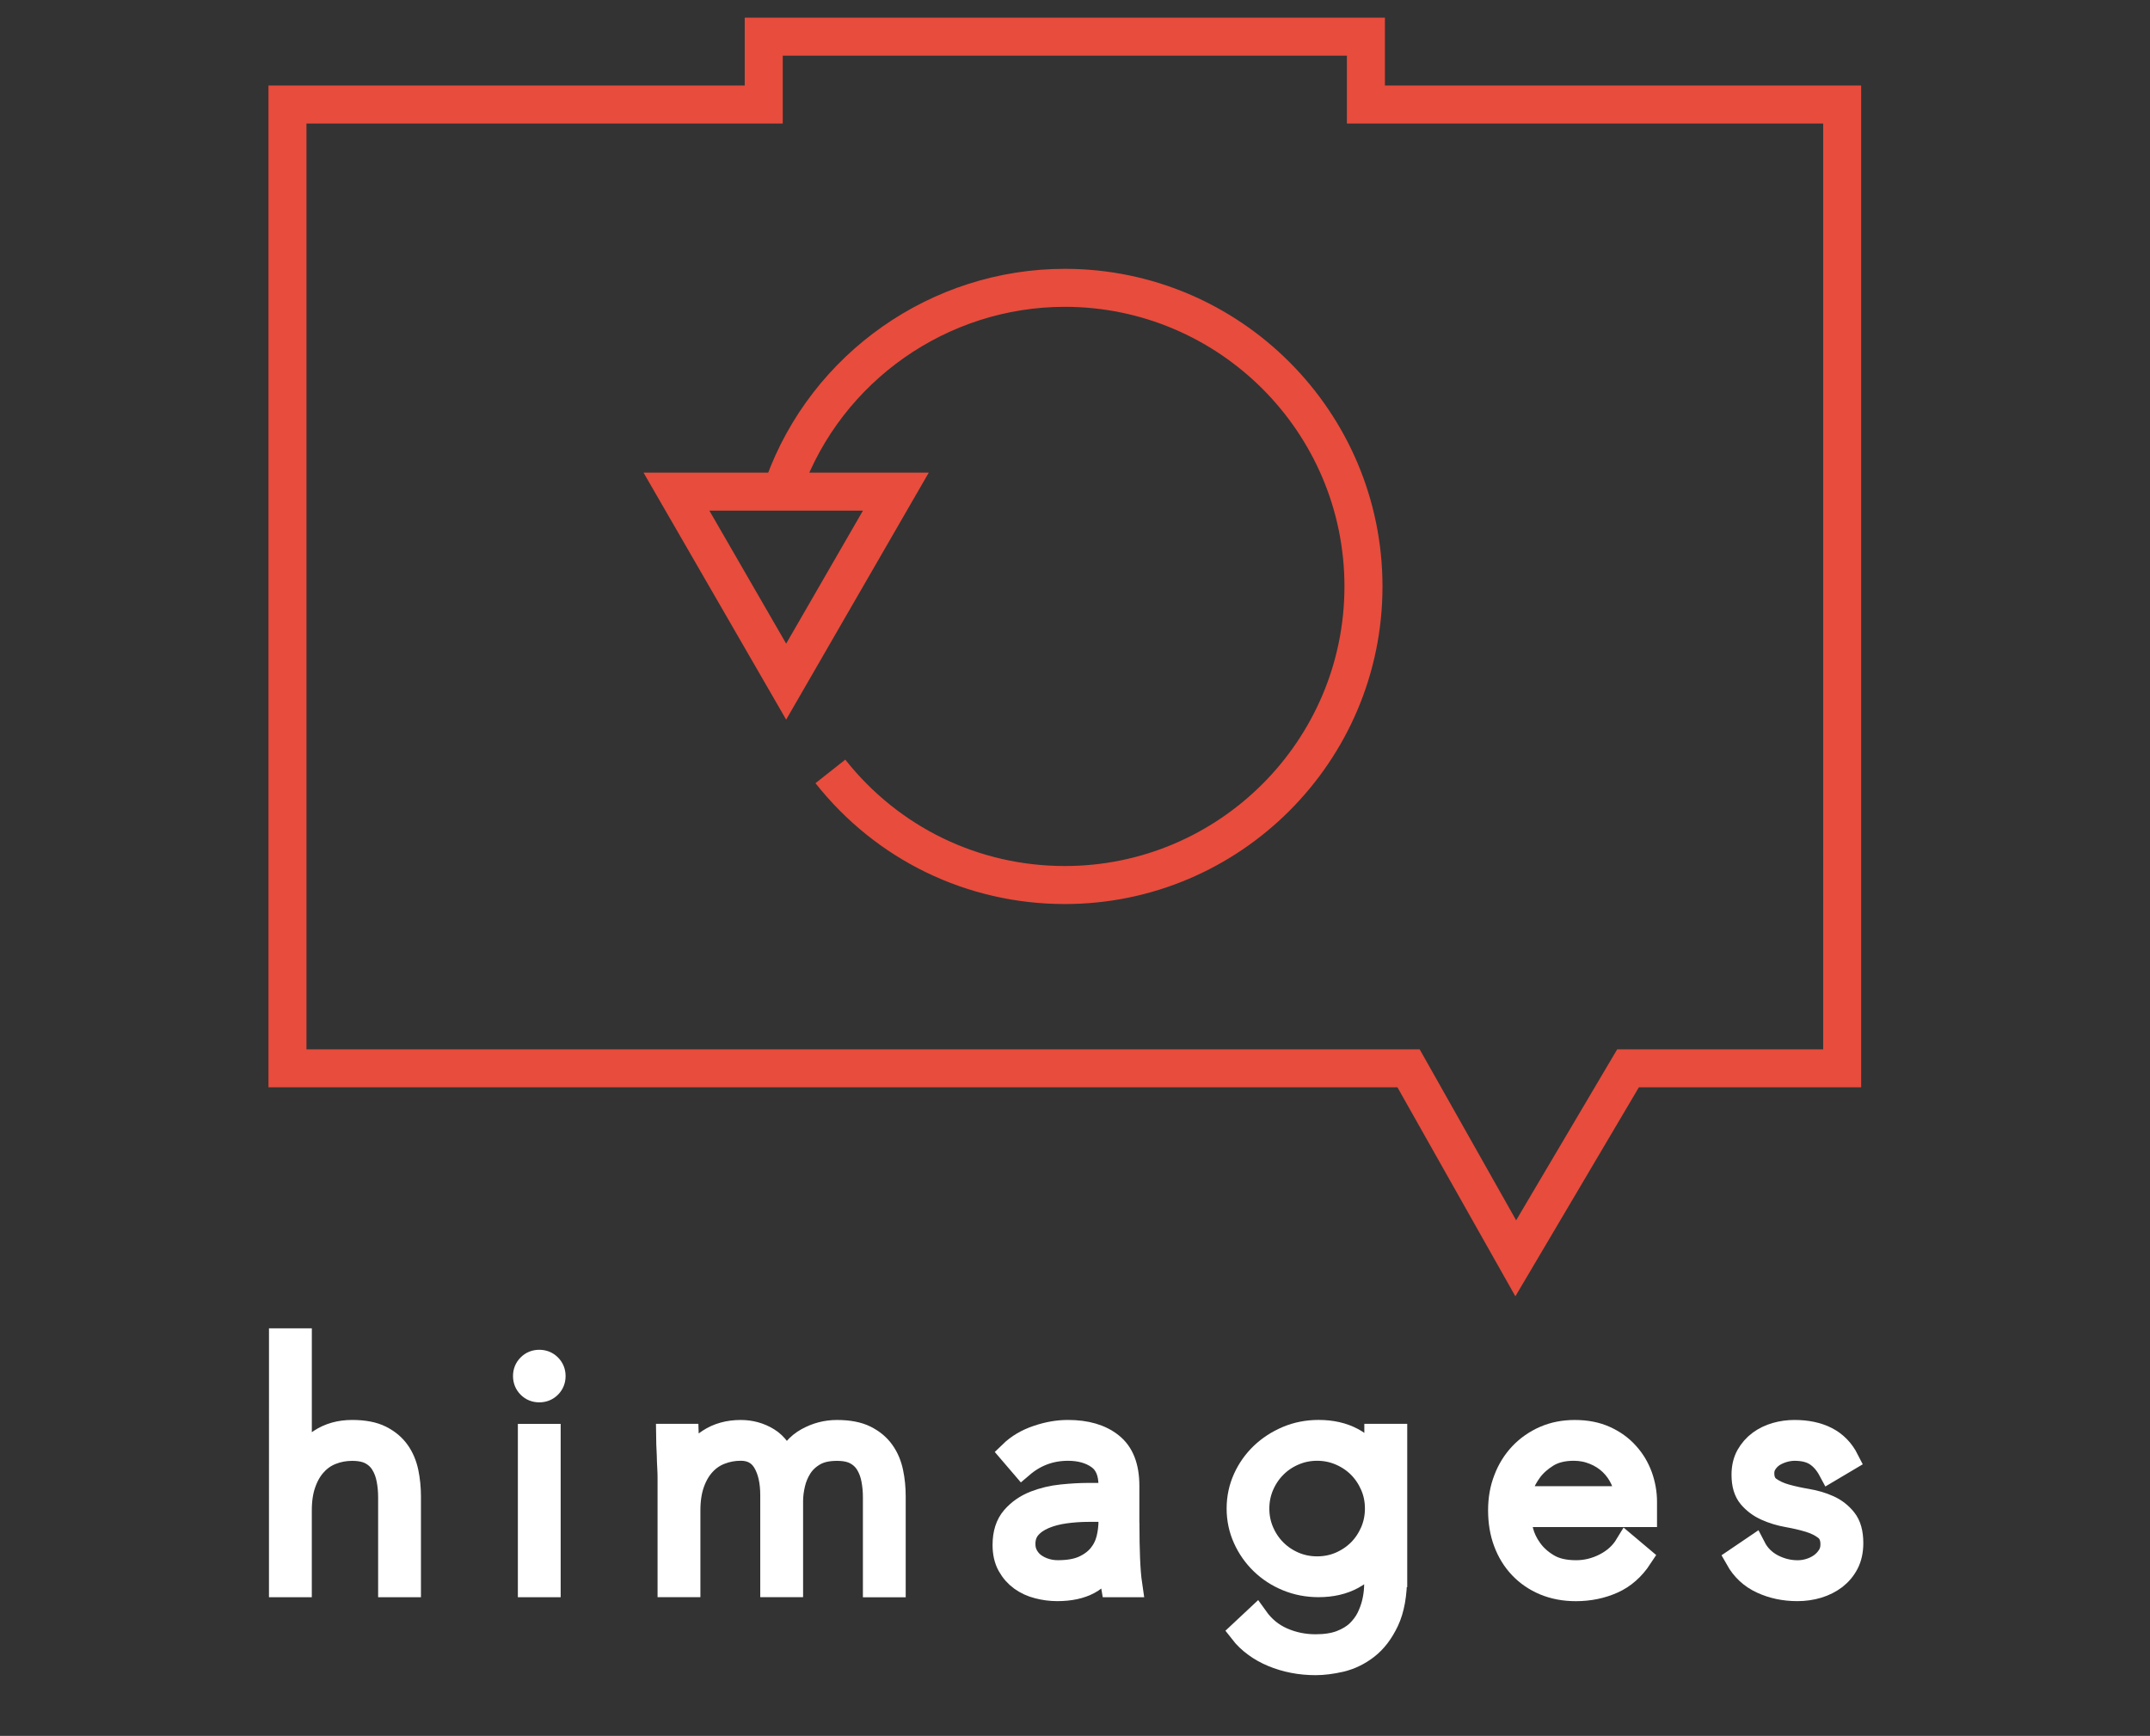 <?xml version="1.0" encoding="utf-8"?>
<!-- Generator: Adobe Illustrator 16.0.0, SVG Export Plug-In . SVG Version: 6.00 Build 0)  -->
<!DOCTYPE svg PUBLIC "-//W3C//DTD SVG 1.1//EN" "http://www.w3.org/Graphics/SVG/1.1/DTD/svg11.dtd">
<svg version="1.1" xmlns="http://www.w3.org/2000/svg" xmlns:xlink="http://www.w3.org/1999/xlink" x="0px" y="0px"
	 width="101.333px" height="81.832px" viewBox="0 0 101.333 81.832" enable-background="new 0 0 101.333 81.832"
	 xml:space="preserve">
<rect x="0" y="0" width="101.333" height="81.832" fill="#333333" stroke="none"/>
<g id="Calque_2_1_" display="none">
	<rect x="-7" y="-6.584" display="inline" stroke="#FFFFFF" stroke-miterlimit="10" width="122.833" height="94.833"/>
</g>
<g id="Calque_1">
	<g id="Calque_2" display="none">
		<rect x="-23.833" y="-18.668" display="inline" fill="#181910" width="142.25" height="114.5"/>
	</g>
	<g id="Calque_1_1_">
		<path fill="#E84C3C" d="M71.422,61.109l-5.559-9.853H12.653V4.032H35.1v-3.2h30.174v3.2h22.445v47.225H77.243L71.422,61.109z
			 M14.444,49.466h52.467l4.547,8.06l4.763-8.06h9.708V5.823H63.482v-3.2h-26.59v3.2H14.444V49.466z M50.187,42.617
			c-4.608,0-8.892-2.077-11.753-5.697l1.406-1.11c2.519,3.188,6.29,5.015,10.347,5.015c7.267,0,13.179-5.913,13.179-13.18
			c0-7.268-5.912-13.181-13.179-13.181c-5.529,0-10.511,3.491-12.394,8.688l-1.685-0.611c2.141-5.902,7.798-9.868,14.079-9.868
			c8.254,0,14.972,6.717,14.972,14.973C65.159,35.9,58.441,42.617,50.187,42.617z"/>
		<path fill="#E84C3C" d="M37.053,33.924l-6.722-11.643h13.443L37.053,33.924z M33.434,24.072l3.619,6.27l3.619-6.27H33.434z"/>
		<g>
			<path fill="#FFFFFF" stroke="#FFFFFF" stroke-width="1.1" stroke-miterlimit="10" d="M13.228,63.169h0.919v5.742h0.03
				c0.184-0.388,0.49-0.721,0.918-1.003c0.429-0.281,0.929-0.42,1.5-0.42c0.552,0,1,0.084,1.348,0.258
				c0.347,0.175,0.62,0.402,0.82,0.684c0.198,0.278,0.335,0.604,0.413,0.971c0.075,0.367,0.114,0.744,0.114,1.133v4.212h-0.918
				V70.58c0-0.286-0.025-0.563-0.077-0.833c-0.051-0.271-0.14-0.517-0.268-0.726c-0.128-0.217-0.306-0.39-0.535-0.515
				c-0.23-0.128-0.528-0.19-0.896-0.19c-0.336,0-0.657,0.058-0.958,0.176c-0.3,0.115-0.562,0.295-0.78,0.537
				c-0.22,0.238-0.393,0.539-0.52,0.9c-0.129,0.362-0.192,0.789-0.192,1.279v3.536h-0.919L13.228,63.169L13.228,63.169z"/>
			<path fill="#FFFFFF" stroke="#FFFFFF" stroke-width="1.1" stroke-miterlimit="10" d="M24.729,64.869
				c0-0.195,0.065-0.356,0.199-0.49c0.131-0.132,0.294-0.199,0.489-0.199c0.194,0,0.358,0.066,0.491,0.199
				c0.133,0.134,0.199,0.295,0.199,0.49c0,0.194-0.066,0.357-0.199,0.491c-0.132,0.132-0.296,0.198-0.491,0.198
				c-0.194,0-0.357-0.066-0.489-0.198C24.795,65.225,24.729,65.063,24.729,64.869z M24.958,67.672h0.917v7.073h-0.917V67.672z"/>
			<path fill="#FFFFFF" stroke="#FFFFFF" stroke-width="1.1" stroke-miterlimit="10" d="M31.542,69.663
				c0-0.134-0.005-0.294-0.015-0.484c-0.011-0.187-0.019-0.38-0.022-0.576c-0.005-0.192-0.014-0.374-0.024-0.542
				c-0.009-0.168-0.014-0.299-0.014-0.39h0.919c0.01,0.265,0.018,0.52,0.023,0.765c0.004,0.245,0.017,0.403,0.037,0.475h0.047
				c0.184-0.388,0.49-0.722,0.918-1.003s0.929-0.419,1.5-0.419c0.47,0,0.899,0.118,1.286,0.357c0.387,0.24,0.668,0.632,0.841,1.175
				c0.226-0.532,0.56-0.921,1.003-1.166c0.444-0.246,0.912-0.366,1.401-0.366c0.553,0,1,0.084,1.348,0.258
				c0.347,0.175,0.621,0.402,0.819,0.684c0.2,0.278,0.337,0.604,0.414,0.971c0.077,0.367,0.114,0.744,0.114,1.133v4.212H41.22V70.58
				c0-0.286-0.025-0.563-0.076-0.833c-0.051-0.271-0.141-0.517-0.267-0.726c-0.128-0.217-0.308-0.39-0.535-0.515
				c-0.23-0.128-0.529-0.19-0.897-0.19c-0.429,0-0.781,0.077-1.057,0.235c-0.275,0.158-0.493,0.36-0.651,0.604
				c-0.158,0.246-0.27,0.513-0.336,0.796c-0.067,0.288-0.1,0.558-0.1,0.813v3.979h-0.919v-4.256c0-0.653-0.121-1.18-0.36-1.578
				c-0.239-0.396-0.609-0.598-1.109-0.598c-0.337,0-0.658,0.06-0.958,0.178c-0.301,0.115-0.562,0.295-0.782,0.537
				c-0.218,0.238-0.393,0.539-0.52,0.9c-0.128,0.362-0.192,0.789-0.192,1.279v3.537h-0.919L31.542,69.663L31.542,69.663z"/>
			<path fill="#FFFFFF" stroke="#FFFFFF" stroke-width="1.1" stroke-miterlimit="10" d="M53.153,71.775
				c0,0.347,0.003,0.657,0.008,0.932c0.005,0.28,0.013,0.532,0.022,0.767c0.011,0.236,0.022,0.453,0.038,0.657
				c0.016,0.207,0.039,0.409,0.069,0.613h-0.857c-0.063-0.345-0.094-0.729-0.094-1.148H52.31c-0.266,0.459-0.594,0.798-0.986,1.012
				c-0.393,0.212-0.892,0.321-1.495,0.321c-0.306,0-0.608-0.04-0.904-0.117c-0.297-0.074-0.561-0.197-0.797-0.365
				c-0.234-0.169-0.426-0.386-0.574-0.651c-0.149-0.267-0.223-0.587-0.223-0.966c0-0.54,0.138-0.97,0.413-1.285
				c0.275-0.317,0.616-0.553,1.019-0.713c0.403-0.157,0.833-0.261,1.287-0.306c0.455-0.046,0.856-0.069,1.203-0.069h1.07v-0.43
				c0-0.613-0.188-1.051-0.566-1.316c-0.376-0.265-0.851-0.398-1.422-0.398c-0.817,0-1.538,0.265-2.16,0.795l-0.536-0.626
				c0.336-0.326,0.755-0.575,1.256-0.743c0.5-0.171,0.98-0.251,1.439-0.251c0.858,0,1.542,0.198,2.049,0.603
				c0.513,0.404,0.767,1.054,0.767,1.953v1.733H53.153z M51.316,71.192c-0.387,0-0.762,0.026-1.126,0.077
				c-0.363,0.051-0.69,0.137-0.981,0.261c-0.29,0.123-0.522,0.285-0.696,0.489c-0.173,0.204-0.262,0.459-0.262,0.766
				c0,0.216,0.049,0.405,0.146,0.574c0.096,0.168,0.222,0.307,0.375,0.413c0.153,0.106,0.325,0.188,0.514,0.245
				c0.187,0.056,0.379,0.082,0.575,0.082c0.489,0,0.891-0.069,1.21-0.212c0.316-0.143,0.568-0.33,0.758-0.559
				c0.188-0.231,0.319-0.491,0.392-0.784c0.071-0.29,0.104-0.581,0.104-0.88v-0.474L51.316,71.192L51.316,71.192z"/>
			<path fill="#FFFFFF" stroke="#FFFFFF" stroke-width="1.1" stroke-miterlimit="10" d="M65.77,74.286
				c0,0.879-0.127,1.588-0.382,2.129c-0.256,0.541-0.575,0.959-0.958,1.255c-0.382,0.297-0.794,0.493-1.232,0.599
				c-0.438,0.101-0.838,0.15-1.192,0.15c-0.36,0-0.71-0.032-1.052-0.099c-0.342-0.065-0.667-0.166-0.973-0.292
				c-0.304-0.127-0.583-0.282-0.831-0.467c-0.253-0.185-0.47-0.393-0.652-0.628l0.719-0.673c0.327,0.458,0.734,0.795,1.228,1.01
				c0.487,0.215,1.009,0.321,1.562,0.321c0.466,0,0.863-0.062,1.184-0.184c0.322-0.122,0.59-0.284,0.799-0.481
				c0.205-0.199,0.371-0.42,0.491-0.659c0.116-0.24,0.203-0.48,0.26-0.721c0.055-0.237,0.088-0.466,0.098-0.68
				c0.011-0.214,0.014-0.388,0.014-0.52v-0.982h-0.026c-0.267,0.43-0.629,0.765-1.082,1.012c-0.454,0.244-0.986,0.366-1.6,0.366
				c-0.52,0-1.01-0.094-1.469-0.283c-0.463-0.189-0.859-0.449-1.203-0.781c-0.343-0.332-0.613-0.716-0.811-1.156
				c-0.198-0.438-0.299-0.909-0.299-1.409s0.101-0.97,0.299-1.408c0.197-0.438,0.47-0.821,0.811-1.149
				c0.344-0.327,0.74-0.586,1.203-0.782c0.459-0.192,0.949-0.287,1.469-0.287c0.613,0,1.146,0.12,1.6,0.363
				c0.453,0.248,0.815,0.584,1.082,1.014h0.026v-1.194h0.922v6.617H65.77z M64.881,71.116c0-0.389-0.072-0.753-0.221-1.095
				s-0.348-0.638-0.597-0.888c-0.25-0.25-0.548-0.451-0.889-0.598c-0.343-0.148-0.708-0.223-1.095-0.223s-0.753,0.074-1.095,0.223
				c-0.343,0.146-0.638,0.348-0.887,0.598s-0.451,0.547-0.599,0.888c-0.146,0.342-0.222,0.706-0.222,1.095s0.074,0.752,0.222,1.095
				c0.148,0.342,0.35,0.639,0.599,0.888c0.25,0.251,0.545,0.45,0.887,0.599c0.343,0.147,0.708,0.22,1.095,0.22
				s0.754-0.072,1.095-0.22c0.342-0.149,0.637-0.349,0.889-0.599c0.249-0.249,0.448-0.547,0.597-0.888
				C64.807,71.868,64.881,71.505,64.881,71.116z"/>
			<path fill="#FFFFFF" stroke="#FFFFFF" stroke-width="1.1" stroke-miterlimit="10" d="M77.332,73.412
				c-0.356,0.543-0.799,0.932-1.325,1.165c-0.523,0.233-1.103,0.354-1.737,0.354c-0.542,0-1.032-0.095-1.472-0.277
				c-0.438-0.184-0.816-0.442-1.131-0.773c-0.317-0.332-0.559-0.726-0.728-1.18c-0.171-0.453-0.253-0.957-0.253-1.508
				c0-0.53,0.086-1.021,0.263-1.469c0.17-0.451,0.417-0.84,0.731-1.174c0.315-0.331,0.69-0.592,1.118-0.78
				c0.431-0.189,0.906-0.281,1.425-0.281c0.541,0,1.02,0.093,1.432,0.281c0.414,0.188,0.761,0.438,1.039,0.75
				c0.285,0.312,0.494,0.665,0.64,1.062c0.142,0.4,0.214,0.803,0.214,1.211v0.644h-5.94c0,0.195,0.037,0.44,0.114,0.742
				c0.076,0.302,0.216,0.595,0.422,0.88c0.204,0.286,0.475,0.53,0.819,0.735c0.341,0.204,0.783,0.306,1.323,0.306
				c0.469,0,0.927-0.111,1.362-0.335c0.44-0.227,0.776-0.533,1.011-0.92L77.332,73.412z M76.627,70.609
				c0-0.315-0.062-0.612-0.19-0.886c-0.128-0.275-0.304-0.519-0.521-0.727c-0.222-0.211-0.48-0.378-0.782-0.499
				c-0.302-0.123-0.62-0.185-0.958-0.185c-0.5,0-0.916,0.104-1.246,0.306c-0.332,0.207-0.594,0.441-0.789,0.706
				c-0.194,0.266-0.334,0.524-0.416,0.773c-0.08,0.25-0.12,0.421-0.12,0.513h5.022V70.609z"/>
			<path fill="#FFFFFF" stroke="#FFFFFF" stroke-width="1.1" stroke-miterlimit="10" d="M82.675,72.939
				c0.194,0.378,0.48,0.664,0.858,0.865c0.378,0.197,0.774,0.297,1.194,0.297c0.194,0,0.386-0.029,0.582-0.091
				c0.194-0.061,0.366-0.148,0.521-0.261c0.151-0.111,0.276-0.247,0.375-0.406c0.099-0.158,0.145-0.337,0.145-0.543
				c0-0.326-0.104-0.572-0.314-0.735c-0.209-0.164-0.468-0.29-0.773-0.383c-0.305-0.092-0.642-0.17-1.011-0.236
				c-0.366-0.065-0.703-0.169-1.007-0.307c-0.31-0.138-0.565-0.329-0.774-0.574c-0.21-0.247-0.312-0.592-0.312-1.042
				c0-0.348,0.07-0.646,0.213-0.905c0.145-0.252,0.329-0.465,0.559-0.635c0.229-0.168,0.487-0.293,0.773-0.375
				c0.285-0.081,0.577-0.12,0.873-0.12c0.581,0,1.084,0.104,1.506,0.319c0.425,0.215,0.756,0.553,0.988,1.011l-0.826,0.49
				c-0.174-0.325-0.391-0.574-0.651-0.743c-0.259-0.168-0.599-0.252-1.017-0.252c-0.163,0-0.334,0.027-0.513,0.076
				c-0.178,0.054-0.343,0.125-0.483,0.214c-0.143,0.094-0.262,0.211-0.357,0.354c-0.099,0.144-0.148,0.307-0.148,0.491
				c0,0.315,0.107,0.551,0.314,0.703c0.21,0.153,0.47,0.275,0.774,0.36c0.308,0.086,0.643,0.161,1.01,0.222
				c0.369,0.062,0.704,0.161,1.011,0.3c0.307,0.136,0.562,0.337,0.772,0.597c0.21,0.259,0.314,0.63,0.314,1.108
				c0,0.368-0.068,0.687-0.208,0.959c-0.138,0.27-0.328,0.495-0.565,0.681c-0.239,0.181-0.515,0.32-0.82,0.413
				c-0.307,0.092-0.629,0.138-0.963,0.138c-0.614,0-1.173-0.119-1.678-0.353c-0.505-0.232-0.896-0.597-1.172-1.088L82.675,72.939z"
				/>
		</g>
	</g>
</g>
</svg>
